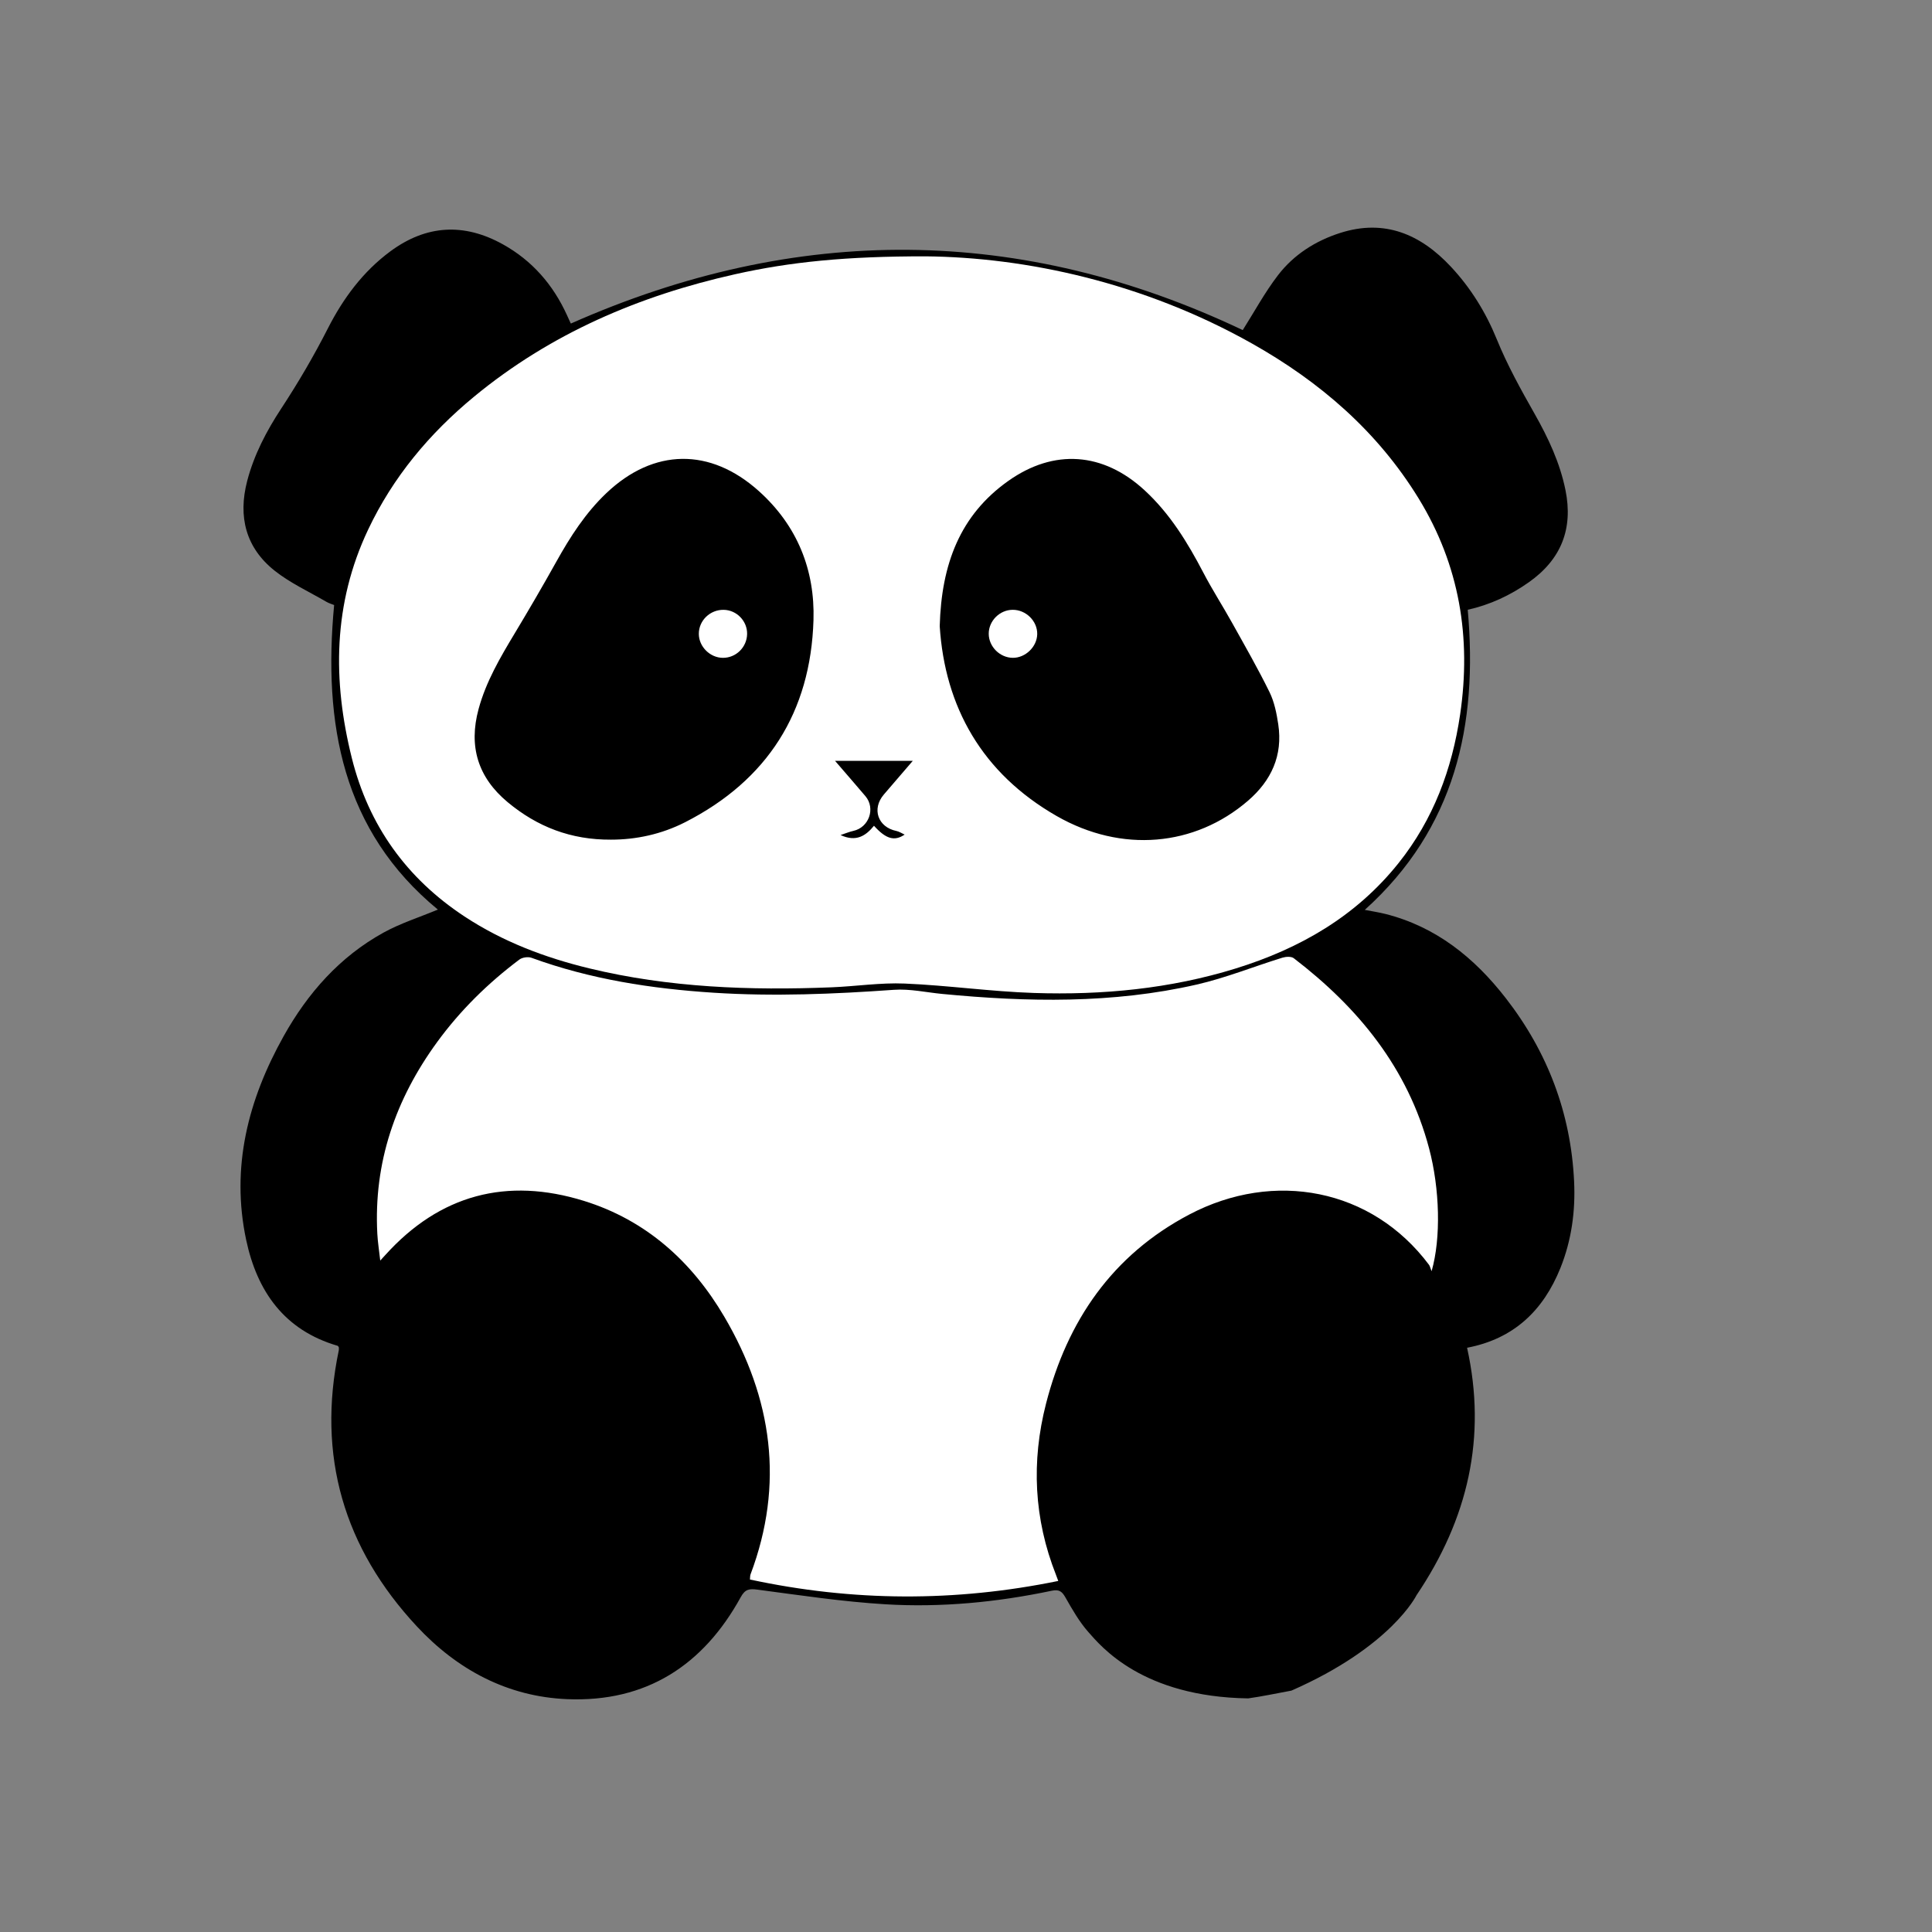 <?xml version="1.0" encoding="utf-8"?>
<!-- Generator: Adobe Illustrator 16.0.0, SVG Export Plug-In . SVG Version: 6.00 Build 0)  -->
<!DOCTYPE svg PUBLIC "-//W3C//DTD SVG 1.1//EN" "http://www.w3.org/Graphics/SVG/1.1/DTD/svg11.dtd">
<svg version="1.1" id="Layer_1" 
	xmlns:x="http://ns.adobe.com/Extensibility/1.0/" 
	xmlns:i="http://ns.adobe.com/AdobeIllustrator/10.0/" 
	xmlns:graph="http://ns.adobe.com/Graphs/1.0/" 
	xmlns="http://www.w3.org/2000/svg" 
	xmlns:xlink="http://www.w3.org/1999/xlink" 
	xmlns:a="http://ns.adobe.com/AdobeSVGViewerExtensions/3.0/" x="0px" y="0px" width="864px" height="864px" viewBox="0 0 864 864" enable-background="new 0 0 864 864" xml:space="preserve">
	<rect x="0" y="0" width="864" height="864" fill="#808080" stroke="none"/>
	<path fill-rule="evenodd" clip-rule="evenodd" d="M577.521,756.056c-6.408,1.168-12.84,2.568-19.341,3.474
	c-47.362-0.713-65.762-23.229-71.474-29.689c-4.062-4.596-7.187-10.097-10.246-15.47c-1.561-2.741-2.86-3.666-6.13-2.979
	c-24.55,5.157-49.45,7.561-74.45,6.05c-19.113-1.155-38.133-4.04-57.143-6.549c-3.74-0.494-5.52-0.195-7.494,3.396
	c-16.763,30.487-42.292,47.008-77.513,45.585c-26.823-1.085-49.303-13.215-67.337-32.581
	c-32.609-35.021-44.763-76.23-34.877-123.463c0.088-0.417,0.012-0.868,0.008-1.307c-0.178-0.232-0.307-0.608-0.528-0.672
	c-23.835-6.954-36.001-24.309-40.899-47.313c-6.93-32.54,0.852-62.718,16.744-91.147c10.787-19.296,25.099-35.526,44.651-46.309
	c7.652-4.22,16.153-6.9,24.331-10.308c-42.805-35.257-51.348-83.135-46.398-136.194c-0.889-0.366-2.291-0.766-3.512-1.478
	c-7.736-4.511-16.048-8.313-23.01-13.817c-13.028-10.302-16.521-24.248-12.357-40.204c3.059-11.721,8.621-22.32,15.191-32.335
	c7.619-11.612,14.598-23.522,20.908-35.912c6.818-13.385,15.694-25.415,27.979-34.472c16.045-11.829,32.893-12.741,50.254-3.104
	c13.105,7.275,22.457,18.051,28.655,31.634c0.551,1.206,1.094,2.415,1.651,3.617c0.059,0.126,0.193,0.217,0.146,0.166
	c101.013-44.762,201.346-44.085,300.435,2.942c5.122-8.083,9.818-16.797,15.77-24.549c7.065-9.204,16.792-15.387,27.854-18.911
	c19.84-6.321,35.9,0.609,49.458,15.114c8.877,9.495,15.649,20.478,20.509,32.426c4.75,11.679,10.817,22.577,17.001,33.491
	c6.049,10.676,11.247,21.772,13.723,33.938c3.527,17.34-1.896,31.056-16.392,41.273c-8.297,5.848-17.295,10.054-27.308,12.293
	c4.604,51.464-5.567,97.752-46.045,134.206c3.375,0.661,6.337,1.098,9.226,1.827c22.678,5.729,39.791,19.597,53.795,37.608
	c18.749,24.114,29.159,51.51,30.598,82.103c0.623,13.259-1.16,26.285-6.144,38.661c-7.619,18.91-20.767,31.634-41.724,35.626
	c8.872,40.081,0.408,76.543-22.601,110.643C633.485,713.365,622.298,736.402,577.521,756.056z"/>
	<g>
		<path fill="#FFFFFF" d="M634.416,222.903c-18.404-30.002-44.152-52.172-74.486-69.259
		c-48.527-27.335-101.152-38.567-145.964-39.007c-35.669-0.039-60.61,2.497-85.208,8c-42.971,9.614-82.566,26.535-116.79,54.783
		c-19.965,16.479-36.248,35.962-47.376,59.502c-15.648,33.101-15.932,67.385-7.24,102.144c7.525,30.096,24.482,53.757,50.432,70.827
		c17.098,11.246,35.962,18.381,55.75,23.168c35.65,8.629,71.9,9.928,108.342,8.473c10.916-0.434,21.854-2.143,32.716-1.682
		c19.311,0.82,38.544,3.58,57.855,4.211c30.557,1,60.82-1.855,90.215-10.967c28.697-8.896,53.854-23.36,72.855-47.215
		c15.494-19.453,23.854-41.894,27.449-66.309C658.029,285.18,652.754,252.801,634.416,222.903z M363.794,277.344
		c-1.26,41.097-20.57,71.581-57.426,90.367c-10.523,5.363-21.924,7.806-33.149,7.786c-17.926,0.113-32.985-5.772-46.188-16.759
		c-13.327-11.091-17.538-24.966-13.007-41.655c3.332-12.275,9.677-23.061,16.154-33.833c6.369-10.594,12.606-21.274,18.621-32.073
		c6.211-11.15,13.048-21.789,22.365-30.643c21.174-20.123,46.471-20.438,68.221-0.893
		C356.55,235.066,364.484,254.885,363.794,277.344z M399.154,350.783c-1.308,1.521-2.604,3.029-3.898,4.538
		c-5.516,6.423-2.654,14.617,5.627,16.294c1.223,0.248,2.34,1.015,3.678,1.62c-4.585,3.096-8.392,1.959-13.71-3.947
		c-3.676,4.503-7.968,7.374-14.958,4.149c2.388-0.787,4.018-1.485,5.719-1.855c7.007-1.524,10.035-10.075,5.405-15.54
		c-4.354-5.137-8.781-10.212-13.58-15.784c11.756,0,22.866,0,34.768,0C405.037,343.942,402.064,347.397,399.154,350.783z
		 M558.076,358.123c-23.783,20.471-56.471,23.447-85.521,6.811c-33.465-19.164-50.016-48.906-52.309-84.908
		c0.761-27.708,9.053-49.622,30.622-64.924c20.492-14.539,42.504-12.885,60.988,4.147c11.377,10.481,19.26,23.389,26.338,36.949
		c3.945,7.556,8.58,14.75,12.73,22.203c5.734,10.293,11.609,20.53,16.801,31.096c2.164,4.406,3.184,9.533,3.92,14.451
		C573.725,337.854,568.568,349.093,558.076,358.123z"/>
		<path fill="#FFFFFF" d="M578.581,428.52c-1.125-0.862-3.534-0.718-5.096-0.234c-12.808,3.959-25.342,9.051-38.363,12.026
		c-37.585,8.588-75.659,7.848-113.773,4.179c-7.19-0.692-14.457-2.35-21.565-1.844c-26.863,1.913-53.711,3.034-80.608,1.304
		c-27.803-1.791-55.156-6.006-81.487-15.62c-1.543-0.563-4.12-0.191-5.429,0.792c-14.02,10.533-26.443,22.726-36.788,36.919
		c-18.614,25.543-28.442,53.878-26.73,85.766c0.198,3.684,0.792,7.347,1.303,11.918c1.288-1.404,1.776-1.93,2.256-2.462
		c24.425-27.062,54.37-34.9,88.812-24.228c27.792,8.613,48.28,27.082,62.819,51.839c21.414,36.462,26.898,74.852,11.71,115.193
		c-0.234,0.62-0.162,1.355-0.259,2.3c45.98,9.891,91.699,10.09,137.874,0.643c-0.512-1.38-0.747-2.054-1.01-2.717
		c-9.895-25.033-11.096-50.714-4.462-76.567c9.497-37.018,29.63-66.461,64.068-84.585c37.89-19.94,81.613-11.686,107.19,22.474
		c0.423,0.565,0.56,1.345,1.168,2.877c4.264-14.785,3.678-36.868-1.132-54.988C629.554,477.624,607.449,450.626,578.581,428.52z"/>
		<path fill="#FFFFFF" d="M323.636,272.716c-6.088-0.096-11.135,4.785-11.118,10.751c0.018,5.723,5.009,10.695,10.763,10.72
		c5.856,0.024,10.681-4.692,10.83-10.59C334.257,277.778,329.473,272.809,323.636,272.716z"/>
		<path fill="#FFFFFF" d="M452.844,272.708c-5.803,0.046-10.707,4.977-10.678,10.737c0.03,5.746,4.968,10.68,10.745,10.737
		c5.672,0.056,10.831-4.93,10.942-10.575C463.968,277.76,458.818,272.661,452.844,272.708z"/>
	</g>
</svg>
